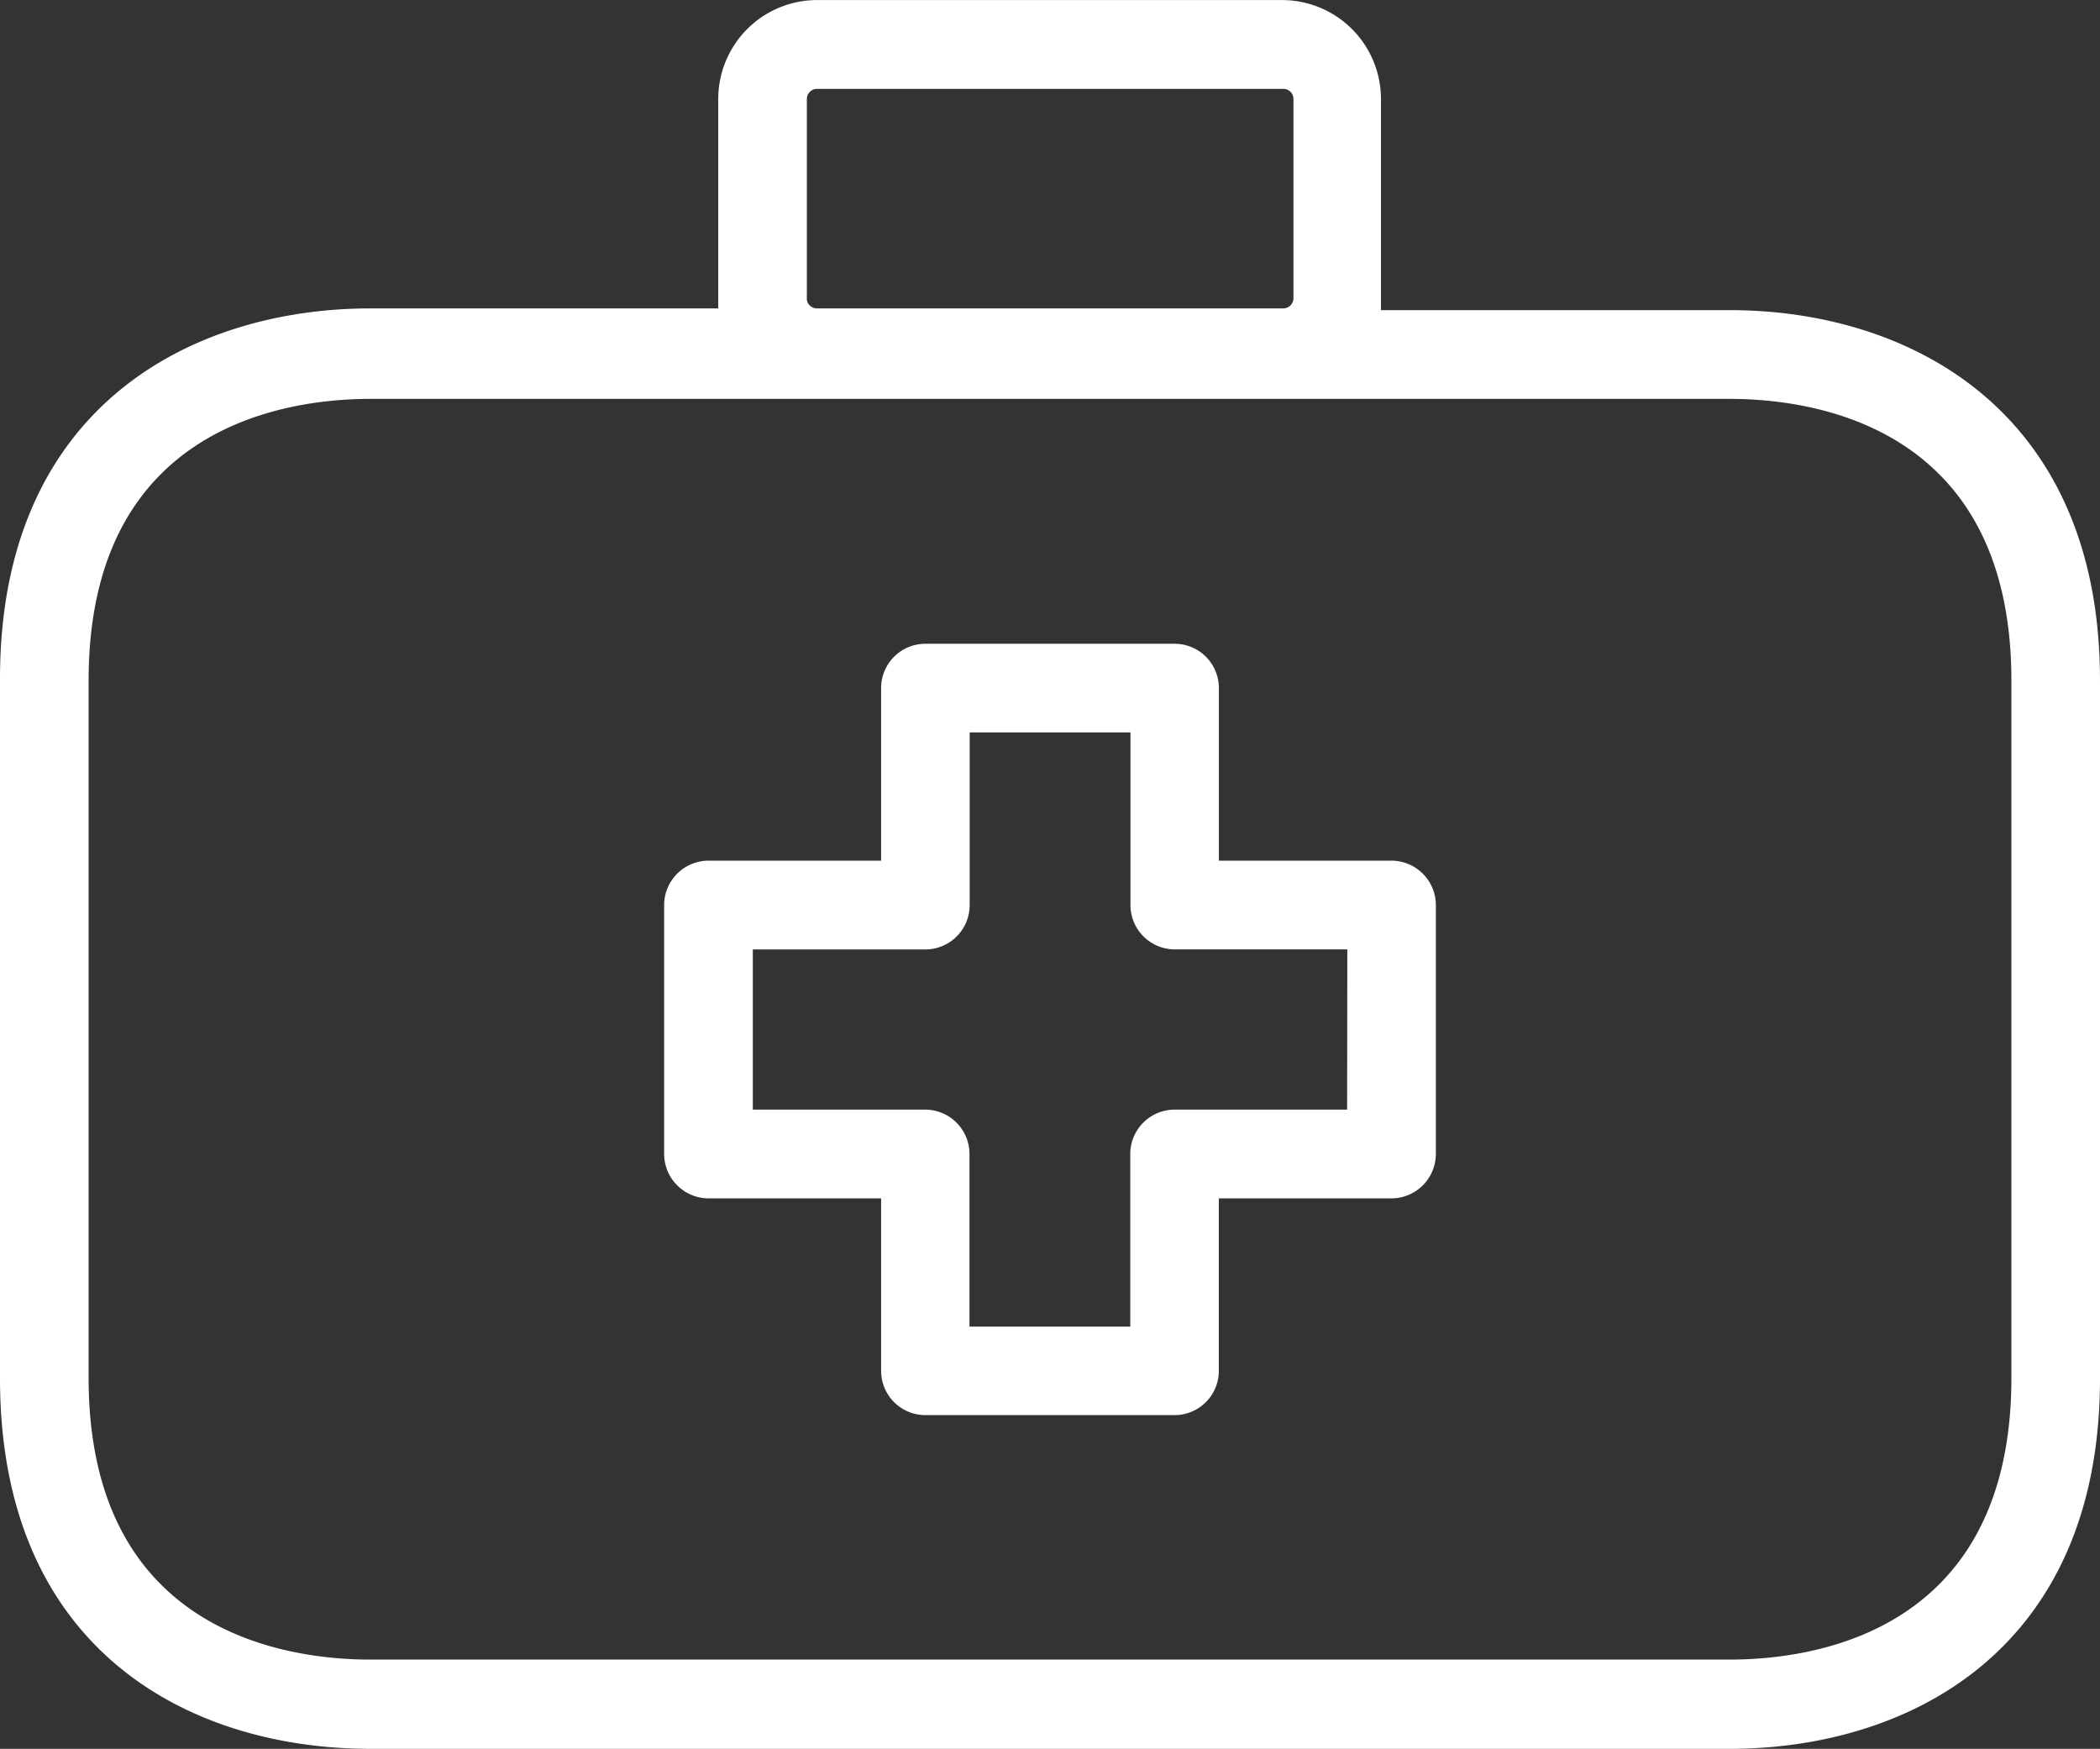 <svg xmlns="http://www.w3.org/2000/svg" width="33.96" height="28.279" viewBox="0 0 33.96 28.279"><rect x="0" y="0" width="33.96" height="28.279" fill="#333333" stroke="none"/><defs><style>.a{fill:#fff;}</style></defs><g transform="translate(0 -0.164)"><path class="a" d="M27.972,5.179h-5.64c0-.057,0-.109,0-.166V1.765a1.6,1.6,0,0,0-1.6-1.6H13.207a1.6,1.6,0,0,0-1.592,1.6v3.22c0,.055,0,.109,0,.166H5.988C3.123,5.152,0,6.721,0,11.14V22.452c0,4.421,3.091,5.991,5.988,5.991H27.972c2.866,0,5.988-1.569,5.988-5.991V11.169C33.96,6.785,30.86,5.179,27.972,5.179ZM13.048,5.013V1.765a.165.165,0,0,1,.166-.164h7.539a.163.163,0,0,1,.164.164v3.22a.166.166,0,0,1-.164.166H13.207A.165.165,0,0,1,13.048,5.013ZM32.527,22.445c0,4.112-3.189,4.555-4.555,4.555H5.988c-1.367,0-4.555-.443-4.555-4.555V11.169c0-4.11,3.189-4.555,4.555-4.555H27.972c1.367,0,4.555.446,4.555,4.555Zm0,0"/><path class="a" d="M30.21,21.55H27.417V18.759a.716.716,0,0,0-.716-.716h-4.03a.716.716,0,0,0-.716.716V21.55H19.162a.72.72,0,0,0-.716.719v4.023a.72.72,0,0,0,.716.719h2.793V29.8a.716.716,0,0,0,.716.716H26.7a.716.716,0,0,0,.716-.716V27.011H30.21a.72.72,0,0,0,.716-.719V22.269A.72.72,0,0,0,30.21,21.55Zm-.719,4.026H26.7a.718.718,0,0,0-.716.716v2.793h-2.6V26.292a.718.718,0,0,0-.716-.716H19.88v-2.59h2.791a.718.718,0,0,0,.716-.716V19.476h2.6v2.793a.718.718,0,0,0,.716.716h2.791Zm0,0" transform="translate(-7.706 -7.469)"/></g></svg>